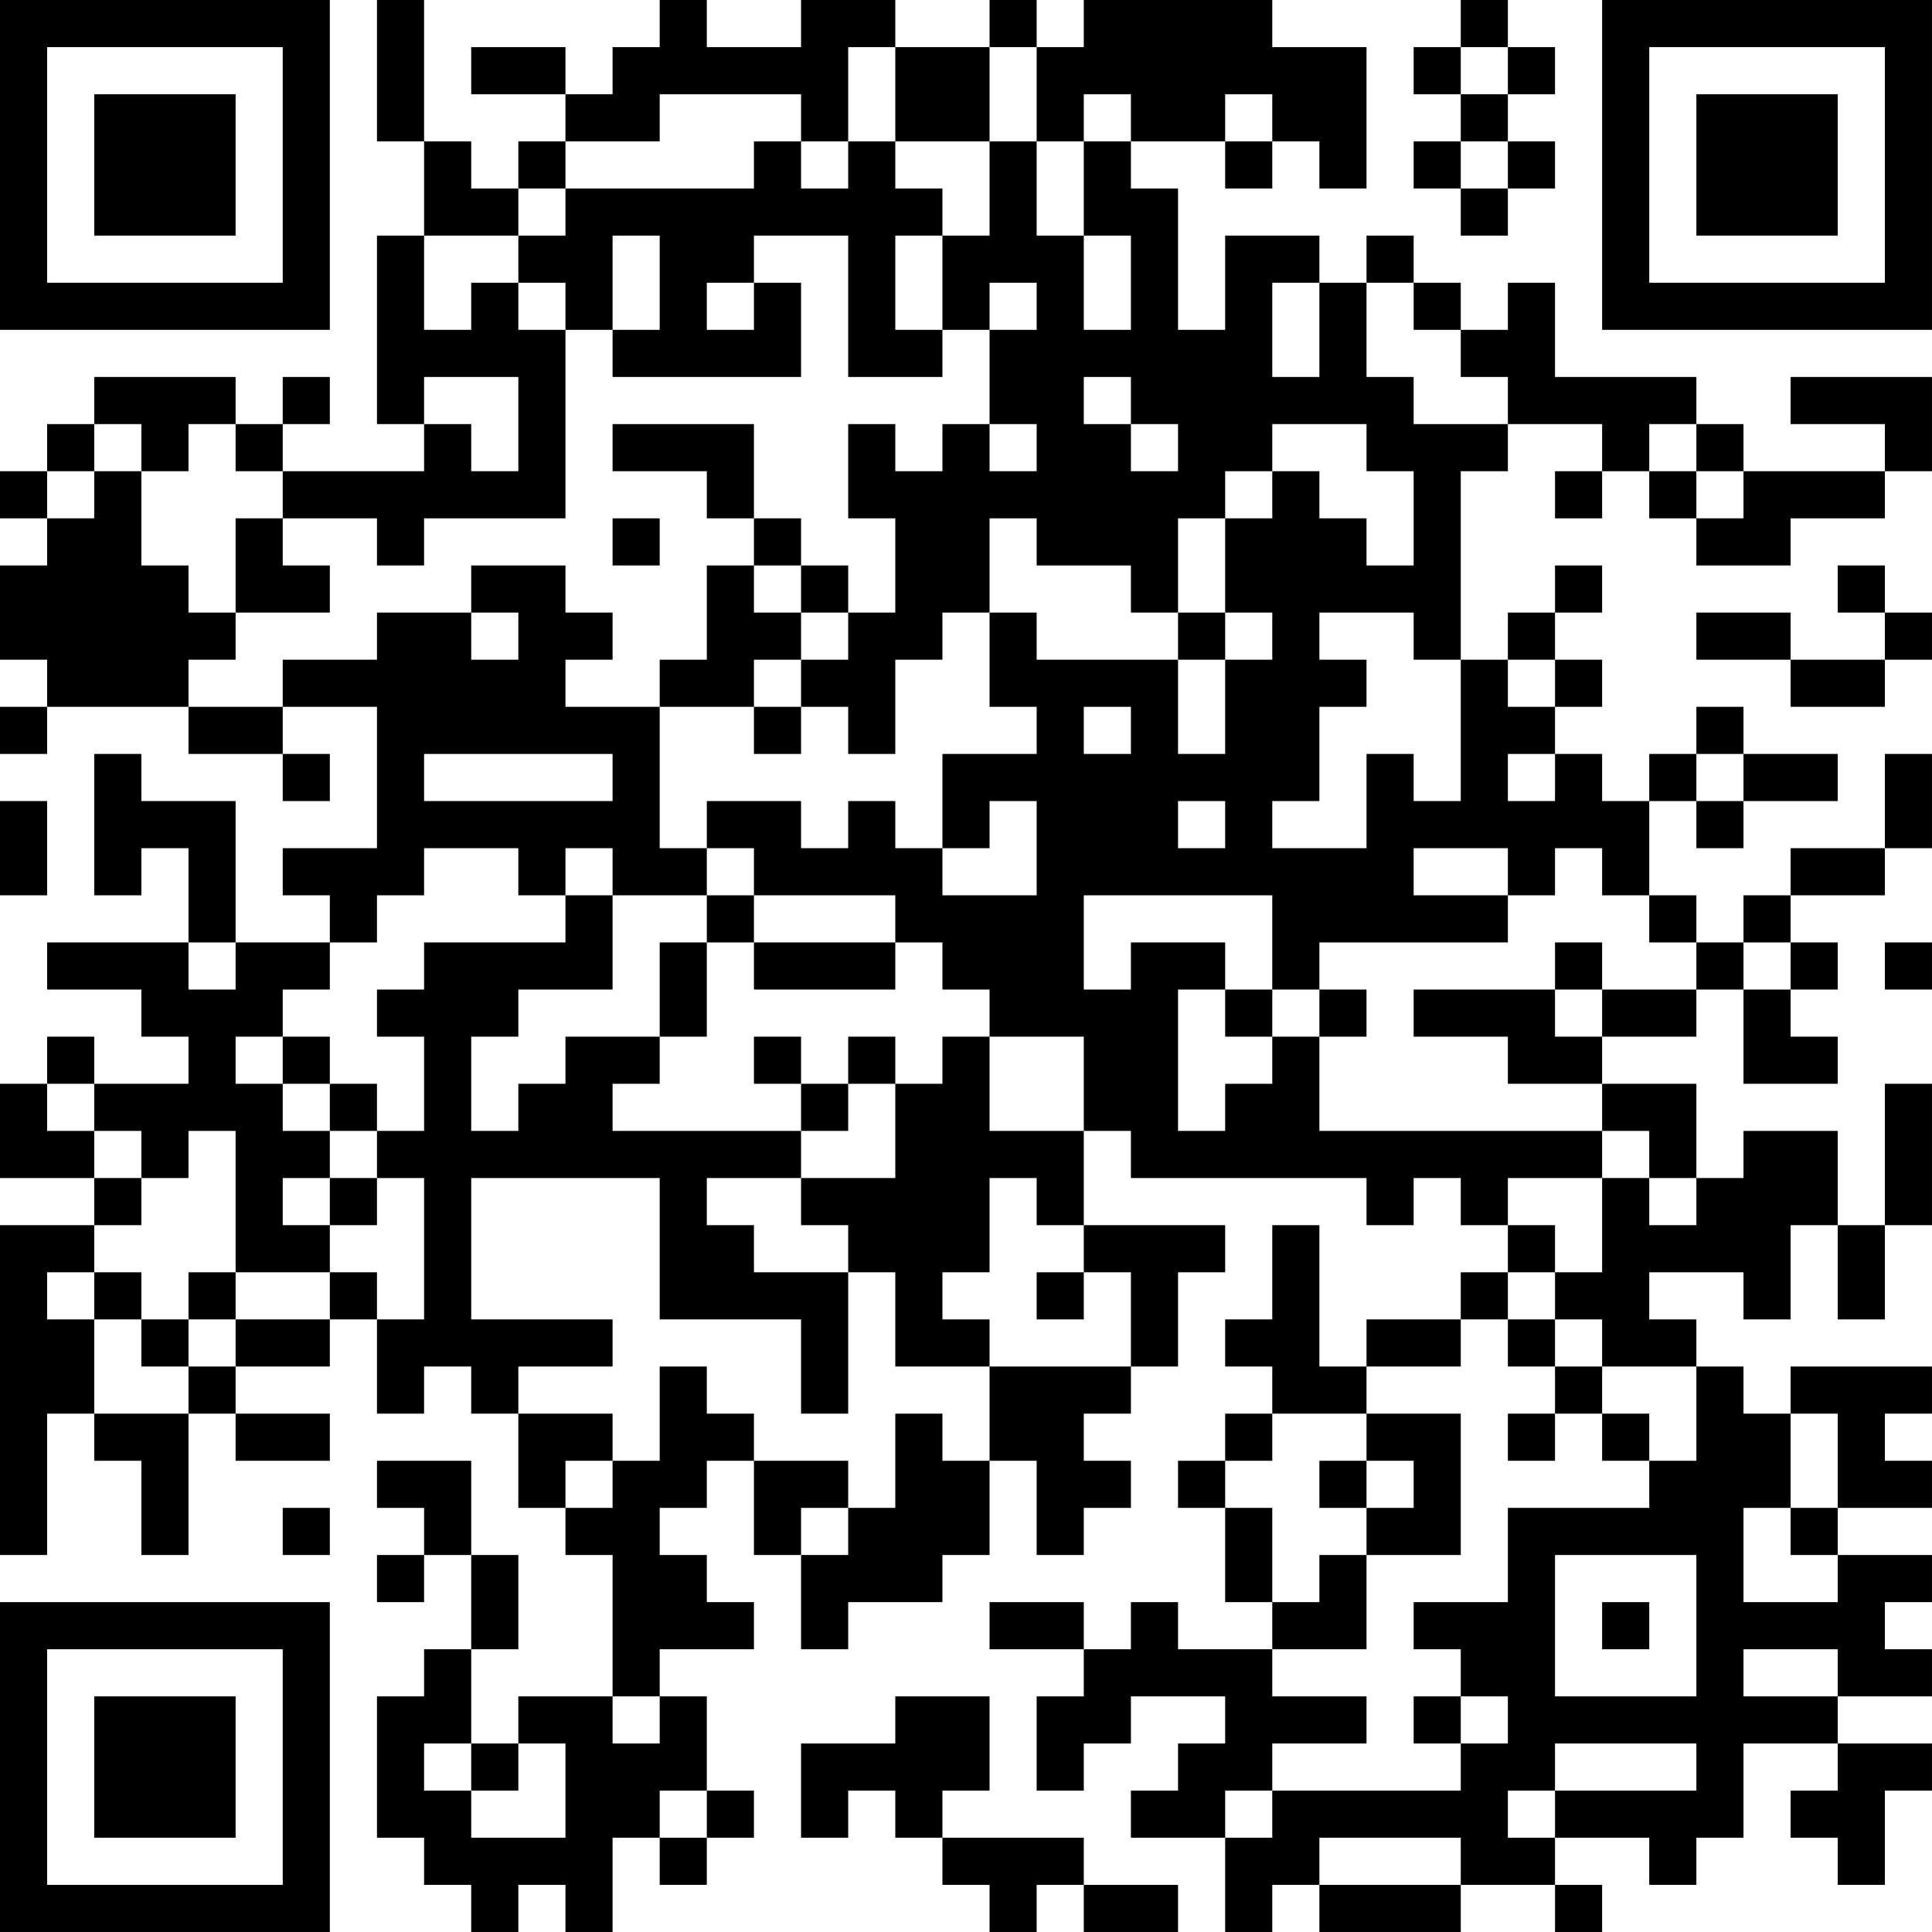<?xml version="1.0" encoding="UTF-8"?>
<svg xmlns="http://www.w3.org/2000/svg" version="1.1" width="200" height="200" viewBox="0 0 200 200"><rect x="0" y="0" width="200" height="200" fill="#ffffff"/><g transform="scale(4.878)"><g transform="translate(0,0)"><path fill-rule="evenodd" d="M8 0L8 3L9 3L9 5L8 5L8 9L9 9L9 10L6 10L6 9L7 9L7 8L6 8L6 9L5 9L5 8L2 8L2 9L1 9L1 10L0 10L0 11L1 11L1 12L0 12L0 14L1 14L1 15L0 15L0 16L1 16L1 15L4 15L4 16L6 16L6 17L7 17L7 16L6 16L6 15L8 15L8 18L6 18L6 19L7 19L7 20L5 20L5 17L3 17L3 16L2 16L2 19L3 19L3 18L4 18L4 20L1 20L1 21L3 21L3 22L4 22L4 23L2 23L2 22L1 22L1 23L0 23L0 25L2 25L2 26L0 26L0 33L1 33L1 30L2 30L2 31L3 31L3 33L4 33L4 30L5 30L5 31L7 31L7 30L5 30L5 29L7 29L7 28L8 28L8 30L9 30L9 29L10 29L10 30L11 30L11 32L12 32L12 33L13 33L13 36L11 36L11 37L10 37L10 35L11 35L11 33L10 33L10 31L8 31L8 32L9 32L9 33L8 33L8 34L9 34L9 33L10 33L10 35L9 35L9 36L8 36L8 39L9 39L9 40L10 40L10 41L11 41L11 40L12 40L12 41L13 41L13 39L14 39L14 40L15 40L15 39L16 39L16 38L15 38L15 36L14 36L14 35L16 35L16 34L15 34L15 33L14 33L14 32L15 32L15 31L16 31L16 33L17 33L17 35L18 35L18 34L20 34L20 33L21 33L21 31L22 31L22 33L23 33L23 32L24 32L24 31L23 31L23 30L24 30L24 29L25 29L25 27L26 27L26 26L23 26L23 24L24 24L24 25L29 25L29 26L30 26L30 25L31 25L31 26L32 26L32 27L31 27L31 28L29 28L29 29L28 29L28 26L27 26L27 28L26 28L26 29L27 29L27 30L26 30L26 31L25 31L25 32L26 32L26 34L27 34L27 35L25 35L25 34L24 34L24 35L23 35L23 34L21 34L21 35L23 35L23 36L22 36L22 38L23 38L23 37L24 37L24 36L26 36L26 37L25 37L25 38L24 38L24 39L26 39L26 41L27 41L27 40L28 40L28 41L31 41L31 40L33 40L33 41L34 41L34 40L33 40L33 39L35 39L35 40L36 40L36 39L37 39L37 37L39 37L39 38L38 38L38 39L39 39L39 40L40 40L40 38L41 38L41 37L39 37L39 36L41 36L41 35L40 35L40 34L41 34L41 33L39 33L39 32L41 32L41 31L40 31L40 30L41 30L41 29L38 29L38 30L37 30L37 29L36 29L36 28L35 28L35 27L37 27L37 28L38 28L38 26L39 26L39 28L40 28L40 26L41 26L41 23L40 23L40 26L39 26L39 24L37 24L37 25L36 25L36 23L34 23L34 22L36 22L36 21L37 21L37 23L39 23L39 22L38 22L38 21L39 21L39 20L38 20L38 19L40 19L40 18L41 18L41 16L40 16L40 18L38 18L38 19L37 19L37 20L36 20L36 19L35 19L35 17L36 17L36 18L37 18L37 17L39 17L39 16L37 16L37 15L36 15L36 16L35 16L35 17L34 17L34 16L33 16L33 15L34 15L34 14L33 14L33 13L34 13L34 12L33 12L33 13L32 13L32 14L31 14L31 10L32 10L32 9L34 9L34 10L33 10L33 11L34 11L34 10L35 10L35 11L36 11L36 12L38 12L38 11L40 11L40 10L41 10L41 8L38 8L38 9L40 9L40 10L37 10L37 9L36 9L36 8L33 8L33 6L32 6L32 7L31 7L31 6L30 6L30 5L29 5L29 6L28 6L28 5L26 5L26 7L25 7L25 4L24 4L24 3L26 3L26 4L27 4L27 3L28 3L28 4L29 4L29 1L27 1L27 0L23 0L23 1L22 1L22 0L21 0L21 1L19 1L19 0L17 0L17 1L15 1L15 0L14 0L14 1L13 1L13 2L12 2L12 1L10 1L10 2L12 2L12 3L11 3L11 4L10 4L10 3L9 3L9 0ZM31 0L31 1L30 1L30 2L31 2L31 3L30 3L30 4L31 4L31 5L32 5L32 4L33 4L33 3L32 3L32 2L33 2L33 1L32 1L32 0ZM18 1L18 3L17 3L17 2L14 2L14 3L12 3L12 4L11 4L11 5L9 5L9 7L10 7L10 6L11 6L11 7L12 7L12 11L9 11L9 12L8 12L8 11L6 11L6 10L5 10L5 9L4 9L4 10L3 10L3 9L2 9L2 10L1 10L1 11L2 11L2 10L3 10L3 12L4 12L4 13L5 13L5 14L4 14L4 15L6 15L6 14L8 14L8 13L10 13L10 14L11 14L11 13L10 13L10 12L12 12L12 13L13 13L13 14L12 14L12 15L14 15L14 18L15 18L15 19L13 19L13 18L12 18L12 19L11 19L11 18L9 18L9 19L8 19L8 20L7 20L7 21L6 21L6 22L5 22L5 23L6 23L6 24L7 24L7 25L6 25L6 26L7 26L7 27L5 27L5 24L4 24L4 25L3 25L3 24L2 24L2 23L1 23L1 24L2 24L2 25L3 25L3 26L2 26L2 27L1 27L1 28L2 28L2 30L4 30L4 29L5 29L5 28L7 28L7 27L8 27L8 28L9 28L9 25L8 25L8 24L9 24L9 22L8 22L8 21L9 21L9 20L12 20L12 19L13 19L13 21L11 21L11 22L10 22L10 24L11 24L11 23L12 23L12 22L14 22L14 23L13 23L13 24L17 24L17 25L15 25L15 26L16 26L16 27L18 27L18 30L17 30L17 28L14 28L14 25L10 25L10 28L13 28L13 29L11 29L11 30L13 30L13 31L12 31L12 32L13 32L13 31L14 31L14 29L15 29L15 30L16 30L16 31L18 31L18 32L17 32L17 33L18 33L18 32L19 32L19 30L20 30L20 31L21 31L21 29L24 29L24 27L23 27L23 26L22 26L22 25L21 25L21 27L20 27L20 28L21 28L21 29L19 29L19 27L18 27L18 26L17 26L17 25L19 25L19 23L20 23L20 22L21 22L21 24L23 24L23 22L21 22L21 21L20 21L20 20L19 20L19 19L16 19L16 18L15 18L15 17L17 17L17 18L18 18L18 17L19 17L19 18L20 18L20 19L22 19L22 17L21 17L21 18L20 18L20 16L22 16L22 15L21 15L21 13L22 13L22 14L25 14L25 16L26 16L26 14L27 14L27 13L26 13L26 11L27 11L27 10L28 10L28 11L29 11L29 12L30 12L30 10L29 10L29 9L27 9L27 10L26 10L26 11L25 11L25 13L24 13L24 12L22 12L22 11L21 11L21 13L20 13L20 14L19 14L19 16L18 16L18 15L17 15L17 14L18 14L18 13L19 13L19 11L18 11L18 9L19 9L19 10L20 10L20 9L21 9L21 10L22 10L22 9L21 9L21 7L22 7L22 6L21 6L21 7L20 7L20 5L21 5L21 3L22 3L22 5L23 5L23 7L24 7L24 5L23 5L23 3L24 3L24 2L23 2L23 3L22 3L22 1L21 1L21 3L19 3L19 1ZM31 1L31 2L32 2L32 1ZM26 2L26 3L27 3L27 2ZM16 3L16 4L12 4L12 5L11 5L11 6L12 6L12 7L13 7L13 8L17 8L17 6L16 6L16 5L18 5L18 8L20 8L20 7L19 7L19 5L20 5L20 4L19 4L19 3L18 3L18 4L17 4L17 3ZM31 3L31 4L32 4L32 3ZM13 5L13 7L14 7L14 5ZM15 6L15 7L16 7L16 6ZM27 6L27 8L28 8L28 6ZM29 6L29 8L30 8L30 9L32 9L32 8L31 8L31 7L30 7L30 6ZM9 8L9 9L10 9L10 10L11 10L11 8ZM23 8L23 9L24 9L24 10L25 10L25 9L24 9L24 8ZM13 9L13 10L15 10L15 11L16 11L16 12L15 12L15 14L14 14L14 15L16 15L16 16L17 16L17 15L16 15L16 14L17 14L17 13L18 13L18 12L17 12L17 11L16 11L16 9ZM35 9L35 10L36 10L36 11L37 11L37 10L36 10L36 9ZM5 11L5 13L7 13L7 12L6 12L6 11ZM13 11L13 12L14 12L14 11ZM16 12L16 13L17 13L17 12ZM39 12L39 13L40 13L40 14L38 14L38 13L36 13L36 14L38 14L38 15L40 15L40 14L41 14L41 13L40 13L40 12ZM25 13L25 14L26 14L26 13ZM28 13L28 14L29 14L29 15L28 15L28 17L27 17L27 18L29 18L29 16L30 16L30 17L31 17L31 14L30 14L30 13ZM32 14L32 15L33 15L33 14ZM23 15L23 16L24 16L24 15ZM9 16L9 17L13 17L13 16ZM32 16L32 17L33 17L33 16ZM36 16L36 17L37 17L37 16ZM0 17L0 19L1 19L1 17ZM25 17L25 18L26 18L26 17ZM30 18L30 19L32 19L32 20L28 20L28 21L27 21L27 19L23 19L23 21L24 21L24 20L26 20L26 21L25 21L25 24L26 24L26 23L27 23L27 22L28 22L28 24L34 24L34 25L32 25L32 26L33 26L33 27L32 27L32 28L31 28L31 29L29 29L29 30L27 30L27 31L26 31L26 32L27 32L27 34L28 34L28 33L29 33L29 35L27 35L27 36L29 36L29 37L27 37L27 38L26 38L26 39L27 39L27 38L31 38L31 37L32 37L32 36L31 36L31 35L30 35L30 34L32 34L32 32L35 32L35 31L36 31L36 29L34 29L34 28L33 28L33 27L34 27L34 25L35 25L35 26L36 26L36 25L35 25L35 24L34 24L34 23L32 23L32 22L30 22L30 21L33 21L33 22L34 22L34 21L36 21L36 20L35 20L35 19L34 19L34 18L33 18L33 19L32 19L32 18ZM15 19L15 20L14 20L14 22L15 22L15 20L16 20L16 21L19 21L19 20L16 20L16 19ZM4 20L4 21L5 21L5 20ZM33 20L33 21L34 21L34 20ZM37 20L37 21L38 21L38 20ZM40 20L40 21L41 21L41 20ZM26 21L26 22L27 22L27 21ZM28 21L28 22L29 22L29 21ZM6 22L6 23L7 23L7 24L8 24L8 23L7 23L7 22ZM16 22L16 23L17 23L17 24L18 24L18 23L19 23L19 22L18 22L18 23L17 23L17 22ZM7 25L7 26L8 26L8 25ZM2 27L2 28L3 28L3 29L4 29L4 28L5 28L5 27L4 27L4 28L3 28L3 27ZM22 27L22 28L23 28L23 27ZM32 28L32 29L33 29L33 30L32 30L32 31L33 31L33 30L34 30L34 31L35 31L35 30L34 30L34 29L33 29L33 28ZM29 30L29 31L28 31L28 32L29 32L29 33L31 33L31 30ZM38 30L38 32L37 32L37 34L39 34L39 33L38 33L38 32L39 32L39 30ZM29 31L29 32L30 32L30 31ZM6 32L6 33L7 33L7 32ZM33 33L33 36L36 36L36 33ZM34 34L34 35L35 35L35 34ZM37 35L37 36L39 36L39 35ZM13 36L13 37L14 37L14 36ZM19 36L19 37L17 37L17 39L18 39L18 38L19 38L19 39L20 39L20 40L21 40L21 41L22 41L22 40L23 40L23 41L25 41L25 40L23 40L23 39L20 39L20 38L21 38L21 36ZM30 36L30 37L31 37L31 36ZM9 37L9 38L10 38L10 39L12 39L12 37L11 37L11 38L10 38L10 37ZM33 37L33 38L32 38L32 39L33 39L33 38L36 38L36 37ZM14 38L14 39L15 39L15 38ZM28 39L28 40L31 40L31 39ZM0 0L0 7L7 7L7 0ZM1 1L1 6L6 6L6 1ZM2 2L2 5L5 5L5 2ZM34 0L34 7L41 7L41 0ZM35 1L35 6L40 6L40 1ZM36 2L36 5L39 5L39 2ZM0 34L0 41L7 41L7 34ZM1 35L1 40L6 40L6 35ZM2 36L2 39L5 39L5 36Z" fill="#000000"/></g></g></svg>
